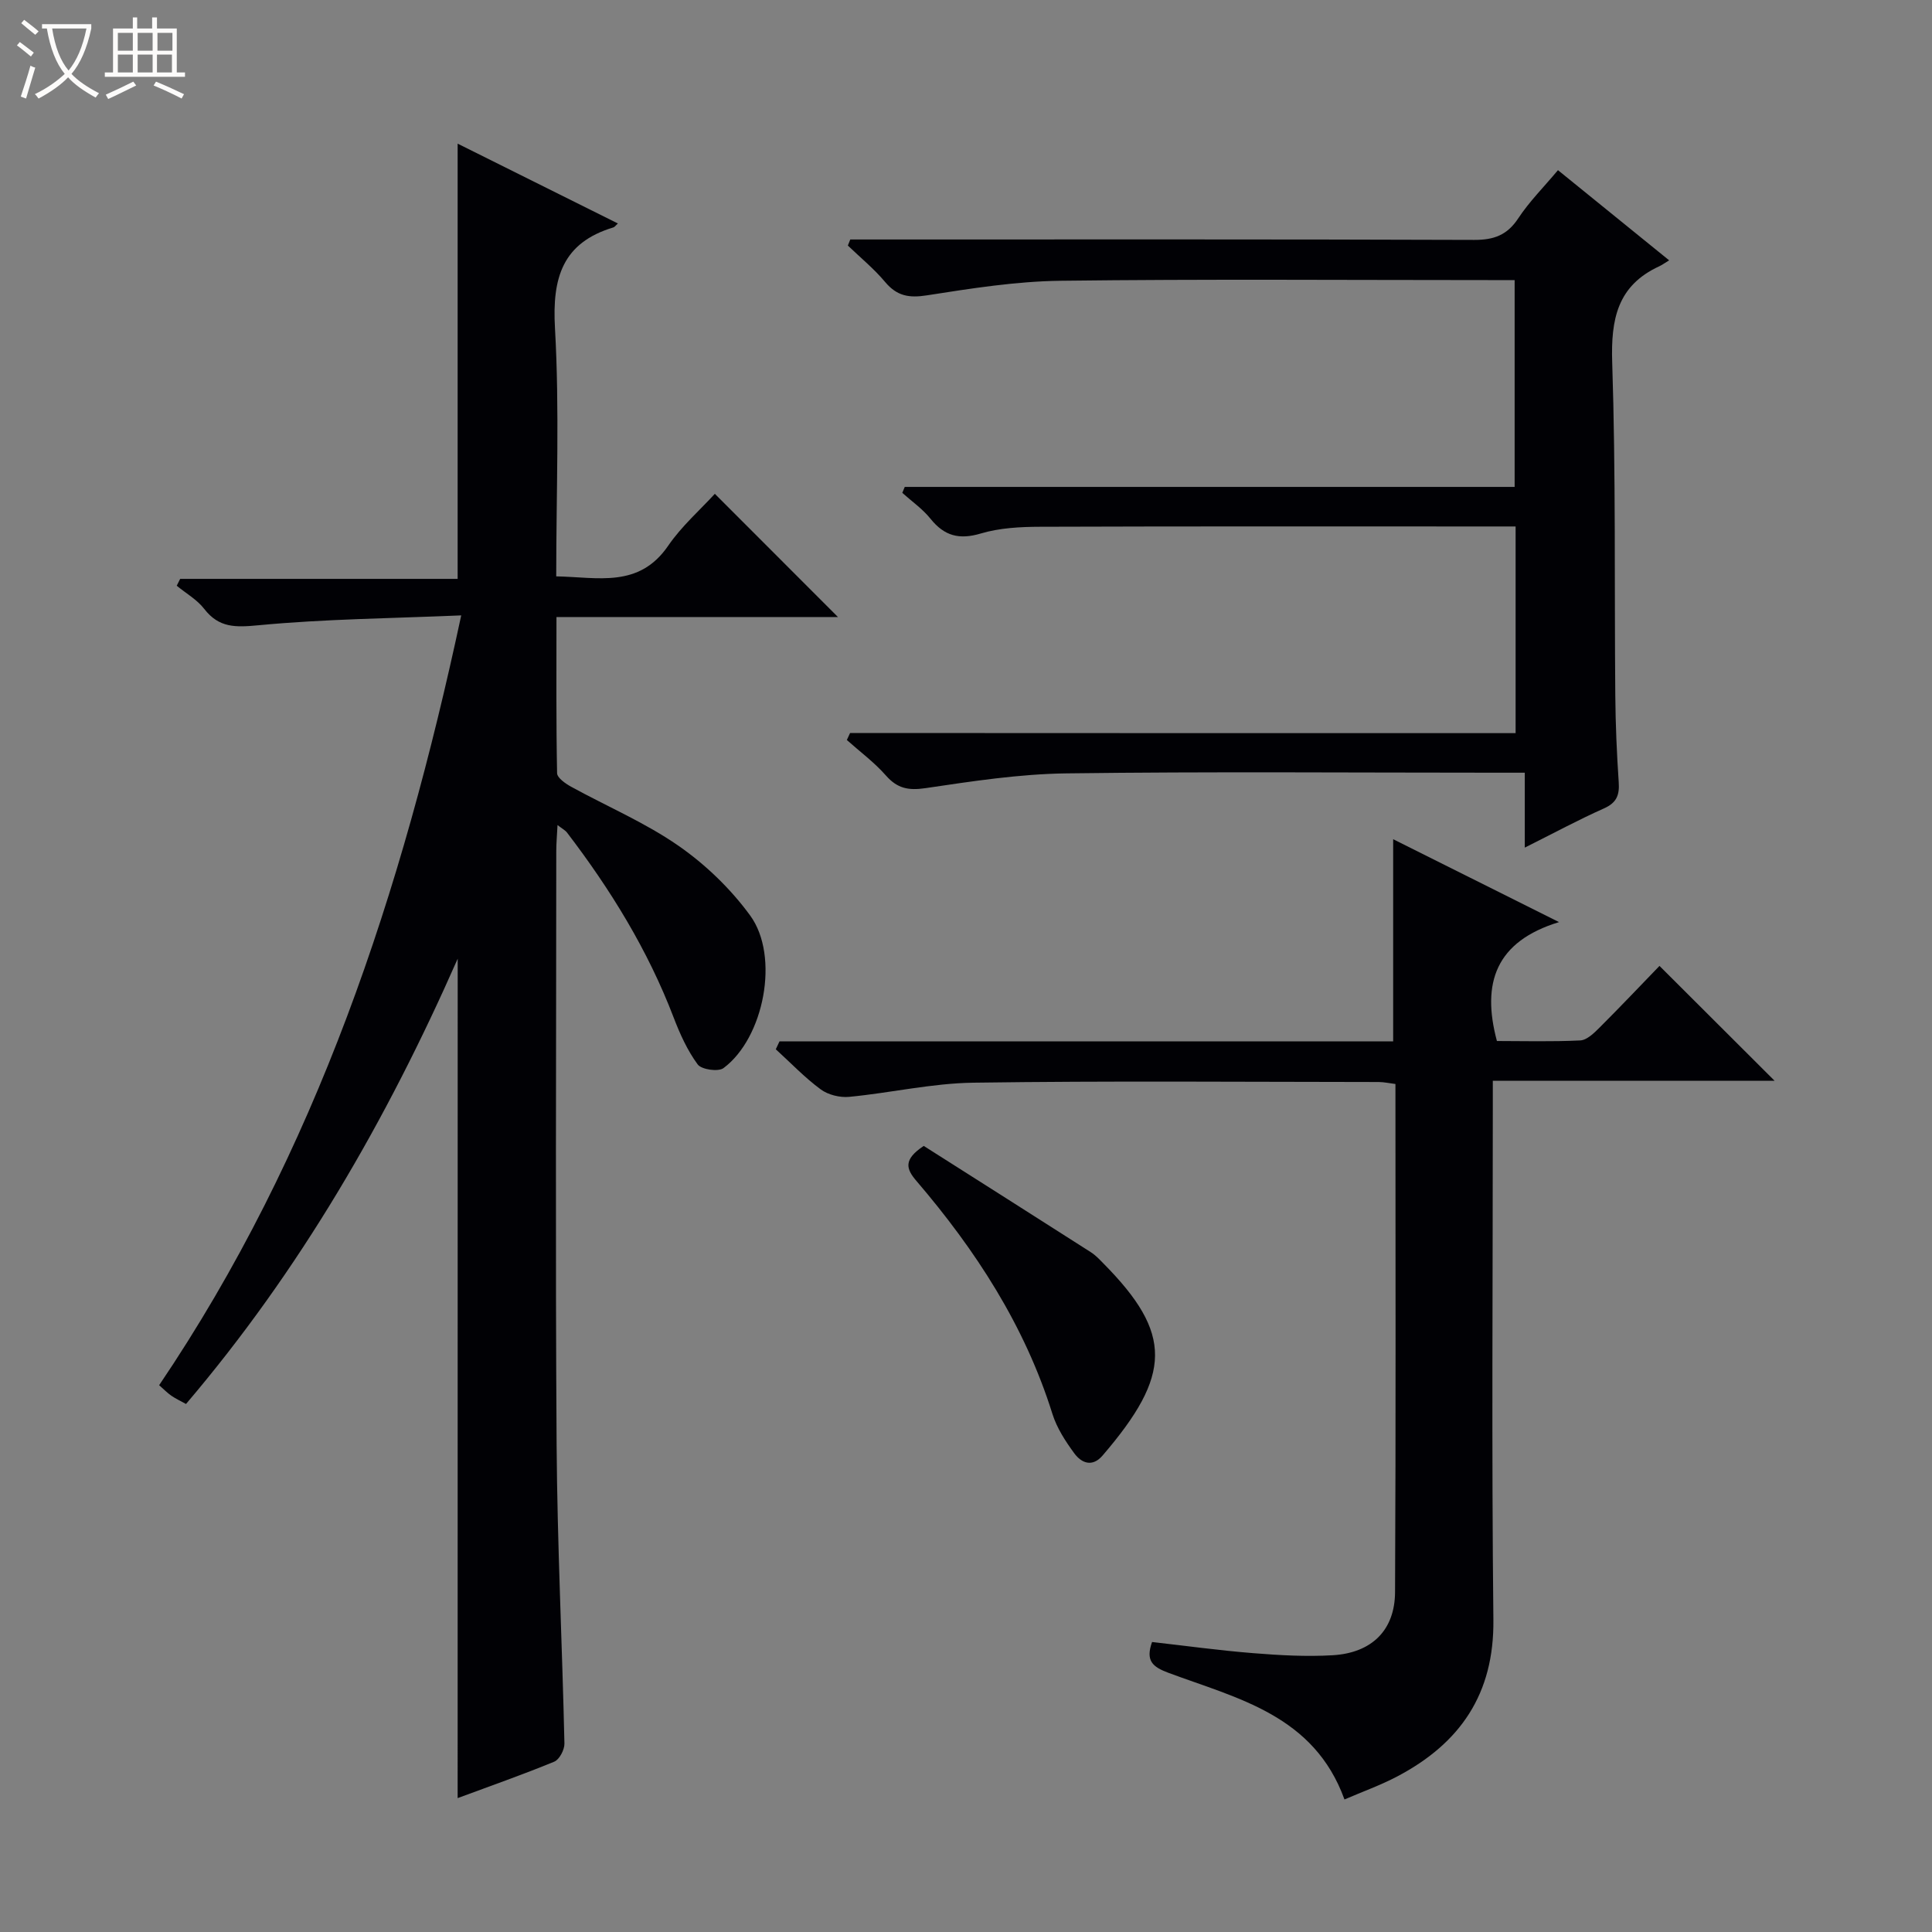 <svg enable-background="new 0 0 400 400" viewBox="0 0 400 400" xmlns="http://www.w3.org/2000/svg"><rect x="0" y="0" width="400" height="400" fill="#808080" stroke="none"/><path d="m6.4 11.7c-1-.8-1.9-1.6-2.9-2.3l.6-.7c.9.7 1.9 1.4 2.9 2.2zm-2.1 8.3c.7-2.1 1.4-4.2 2-6.4.2.1.6.3 1 .4-.7 2.3-1.3 4.4-1.9 6.4zm3-12.8c-1.1-.9-2.1-1.7-2.9-2.4l.6-.7c1 .8 2 1.5 3 2.4zm1.4-1.3v-.9h10.2v.9c-.9 4.2-2.3 7.3-4.1 9.4 1.3 1.4 3.2 2.7 5.7 4-.2.2-.4.5-.7.9-2.5-1.4-4.4-2.7-5.7-4.2-1.4 1.5-3.5 3-6.1 4.4 0 0 0 0-.1-.1-.3-.4-.5-.7-.7-.8 2.7-1.3 4.7-2.8 6.2-4.2-1.8-2.2-3-5.3-3.7-9.4zm9.2 0h-7.1c.6 3.8 1.7 6.7 3.4 8.7 1.7-2.1 2.9-4.8 3.7-8.7z" fill="#fcfbfa"/><path d="m31.6 3.6h.9v2.3h4.1v9.1h1.7v.9h-16.6v-.9h1.7v-9.1h4.1v-2.3h.9v2.3h3.1v-2.3zm-4 13.3.6.8c-1.9.9-3.8 1.9-5.8 2.8-.2-.3-.3-.6-.5-.9 2-.9 3.9-1.8 5.7-2.7zm-3.2-10.1v3.7h3.1v-3.7zm0 4.5v3.7h3.1v-3.7zm4.1-4.5v3.7h3.1v-3.7zm0 4.5v3.7h3.1v-3.7zm9.1 9.1c-2.1-1.1-4.1-2-5.8-2.7l.5-.8c2.2.9 4.1 1.8 5.8 2.6zm-1.9-13.6h-3.1v3.7h3.1zm-3.2 4.5v3.7h3.1v-3.7z" fill="#fcfbfa"/><g fill="#010105"><path d="m94.76 198.49c-14.78 33.56-32.68 64.5-56.25 92.19-1.06-.59-2.09-1.07-3.02-1.7-.81-.56-1.51-1.28-2.54-2.19 32.53-48.14 50.26-102.03 62.54-159.38-14.49.62-28.27.74-41.94 2.04-4.76.45-8.2.59-11.28-3.4-1.48-1.91-3.76-3.2-5.68-4.78.24-.47.48-.94.71-1.42h57.45c0-30.32 0-59.95 0-90.11 10.98 5.47 22.03 10.98 33.18 16.53-.45.39-.65.72-.93.81-10.56 3.18-12.69 10.43-12.1 20.83.96 16.92.26 33.93.26 51.42 8.63.16 17.13 2.49 23.18-6.34 2.78-4.06 6.6-7.41 9.66-10.75 8.99 9 17.19 17.21 25.49 25.51-18.95 0-38.28 0-58.28 0 0 11.14-.08 21.74.13 32.33.02.96 1.72 2.15 2.88 2.79 7.42 4.08 15.33 7.43 22.24 12.23 5.62 3.9 10.82 8.92 14.85 14.44 6.17 8.45 2.88 25.37-5.52 31.6-1.09.81-4.56.3-5.34-.76-2.13-2.89-3.67-6.3-4.97-9.69-5.33-13.96-13.06-26.51-22.09-38.32-.35-.46-.93-.75-1.96-1.55-.11 2.2-.26 3.78-.26 5.36-.01 40.98-.2 81.97.07 122.95.14 20.62 1.16 41.23 1.62 61.85.03 1.27-1.04 3.31-2.1 3.75-6.57 2.71-13.28 5.05-20.01 7.55.01-57.85.01-115.32.01-173.79z"/><path d="m161.39 215.6h127.05c0-14.13 0-27.68 0-41.85 11.04 5.52 21.98 10.99 34.34 17.16-13.08 4-16.09 12.56-12.86 24.62 5.38 0 11.32.17 17.25-.12 1.38-.07 2.86-1.52 3.99-2.65 4.35-4.34 8.57-8.8 12.42-12.78 8.23 8.21 15.96 15.93 23.84 23.79-19.08 0-38.3 0-58.35 0v6.14c0 35.15-.26 70.31.12 105.46.17 15.37-6.89 25.56-19.88 32.41-3.47 1.83-7.2 3.16-10.95 4.78-6.33-17.47-22.12-20.89-36.42-26.21-3.3-1.23-4.81-2.48-3.42-6.39 6.92.78 13.92 1.75 20.96 2.31 5.46.44 10.99.75 16.44.43 8.07-.48 12.87-5.16 12.91-13.07.18-34.97.08-69.94.08-105.2-1.23-.15-2.33-.4-3.43-.41-27.99-.02-55.98-.26-83.97.14-8.57.12-17.1 2.11-25.68 2.93-1.94.19-4.38-.41-5.93-1.56-3.32-2.45-6.21-5.49-9.28-8.29.26-.54.52-1.09.77-1.64z"/><path d="m313.79 151.79c0-14.77 0-28.41 0-42.79-1.89 0-3.64 0-5.4 0-31 0-62-.05-93 .06-4.12.01-8.41.23-12.31 1.39-4.49 1.34-7.57.52-10.44-3.06-1.63-2.03-3.86-3.58-5.83-5.35.17-.41.34-.82.51-1.23h126.27c0-14.46 0-28.21 0-42.82-1.56 0-3.3 0-5.04 0-29.67 0-59.33-.23-89 .14-9.24.12-18.5 1.59-27.66 3.02-3.7.58-6.19.14-8.62-2.75-2.3-2.75-5.13-5.06-7.73-7.56.17-.42.34-.84.5-1.26h5.67c41.17 0 82.33-.06 123.5.09 4.08.01 6.83-.98 9.13-4.47 2.27-3.45 5.25-6.42 8.22-9.97 7.57 6.14 15 12.16 23.02 18.67-.9.54-1.44.95-2.05 1.23-8.69 4.01-10.03 10.98-9.74 19.92.75 22.98.44 45.98.64 68.98.05 5.98.31 11.97.71 17.94.18 2.66-.44 4.24-3.07 5.41-5.28 2.35-10.38 5.11-16.38 8.11 0-5.52 0-10.24 0-15.51-2.38 0-4.16 0-5.93 0-29.67 0-59.33-.25-89 .14-9.74.13-19.5 1.63-29.16 3.06-3.54.52-5.83.06-8.19-2.63-2.39-2.72-5.36-4.91-8.08-7.34.22-.48.45-.97.67-1.45 45.8.03 91.59.03 137.79.03z"/><path d="m191.25 237.25c11.41 7.24 23.01 14.6 34.59 22 .97.62 1.79 1.49 2.6 2.32 14.41 14.56 14.17 23.09-.16 39.78-2.12 2.47-4.35 1.58-5.84-.43-1.84-2.5-3.63-5.26-4.55-8.19-5.71-18.26-15.87-33.88-28.17-48.25-2.13-2.48-2.73-4.41 1.53-7.23z"/></g></svg>